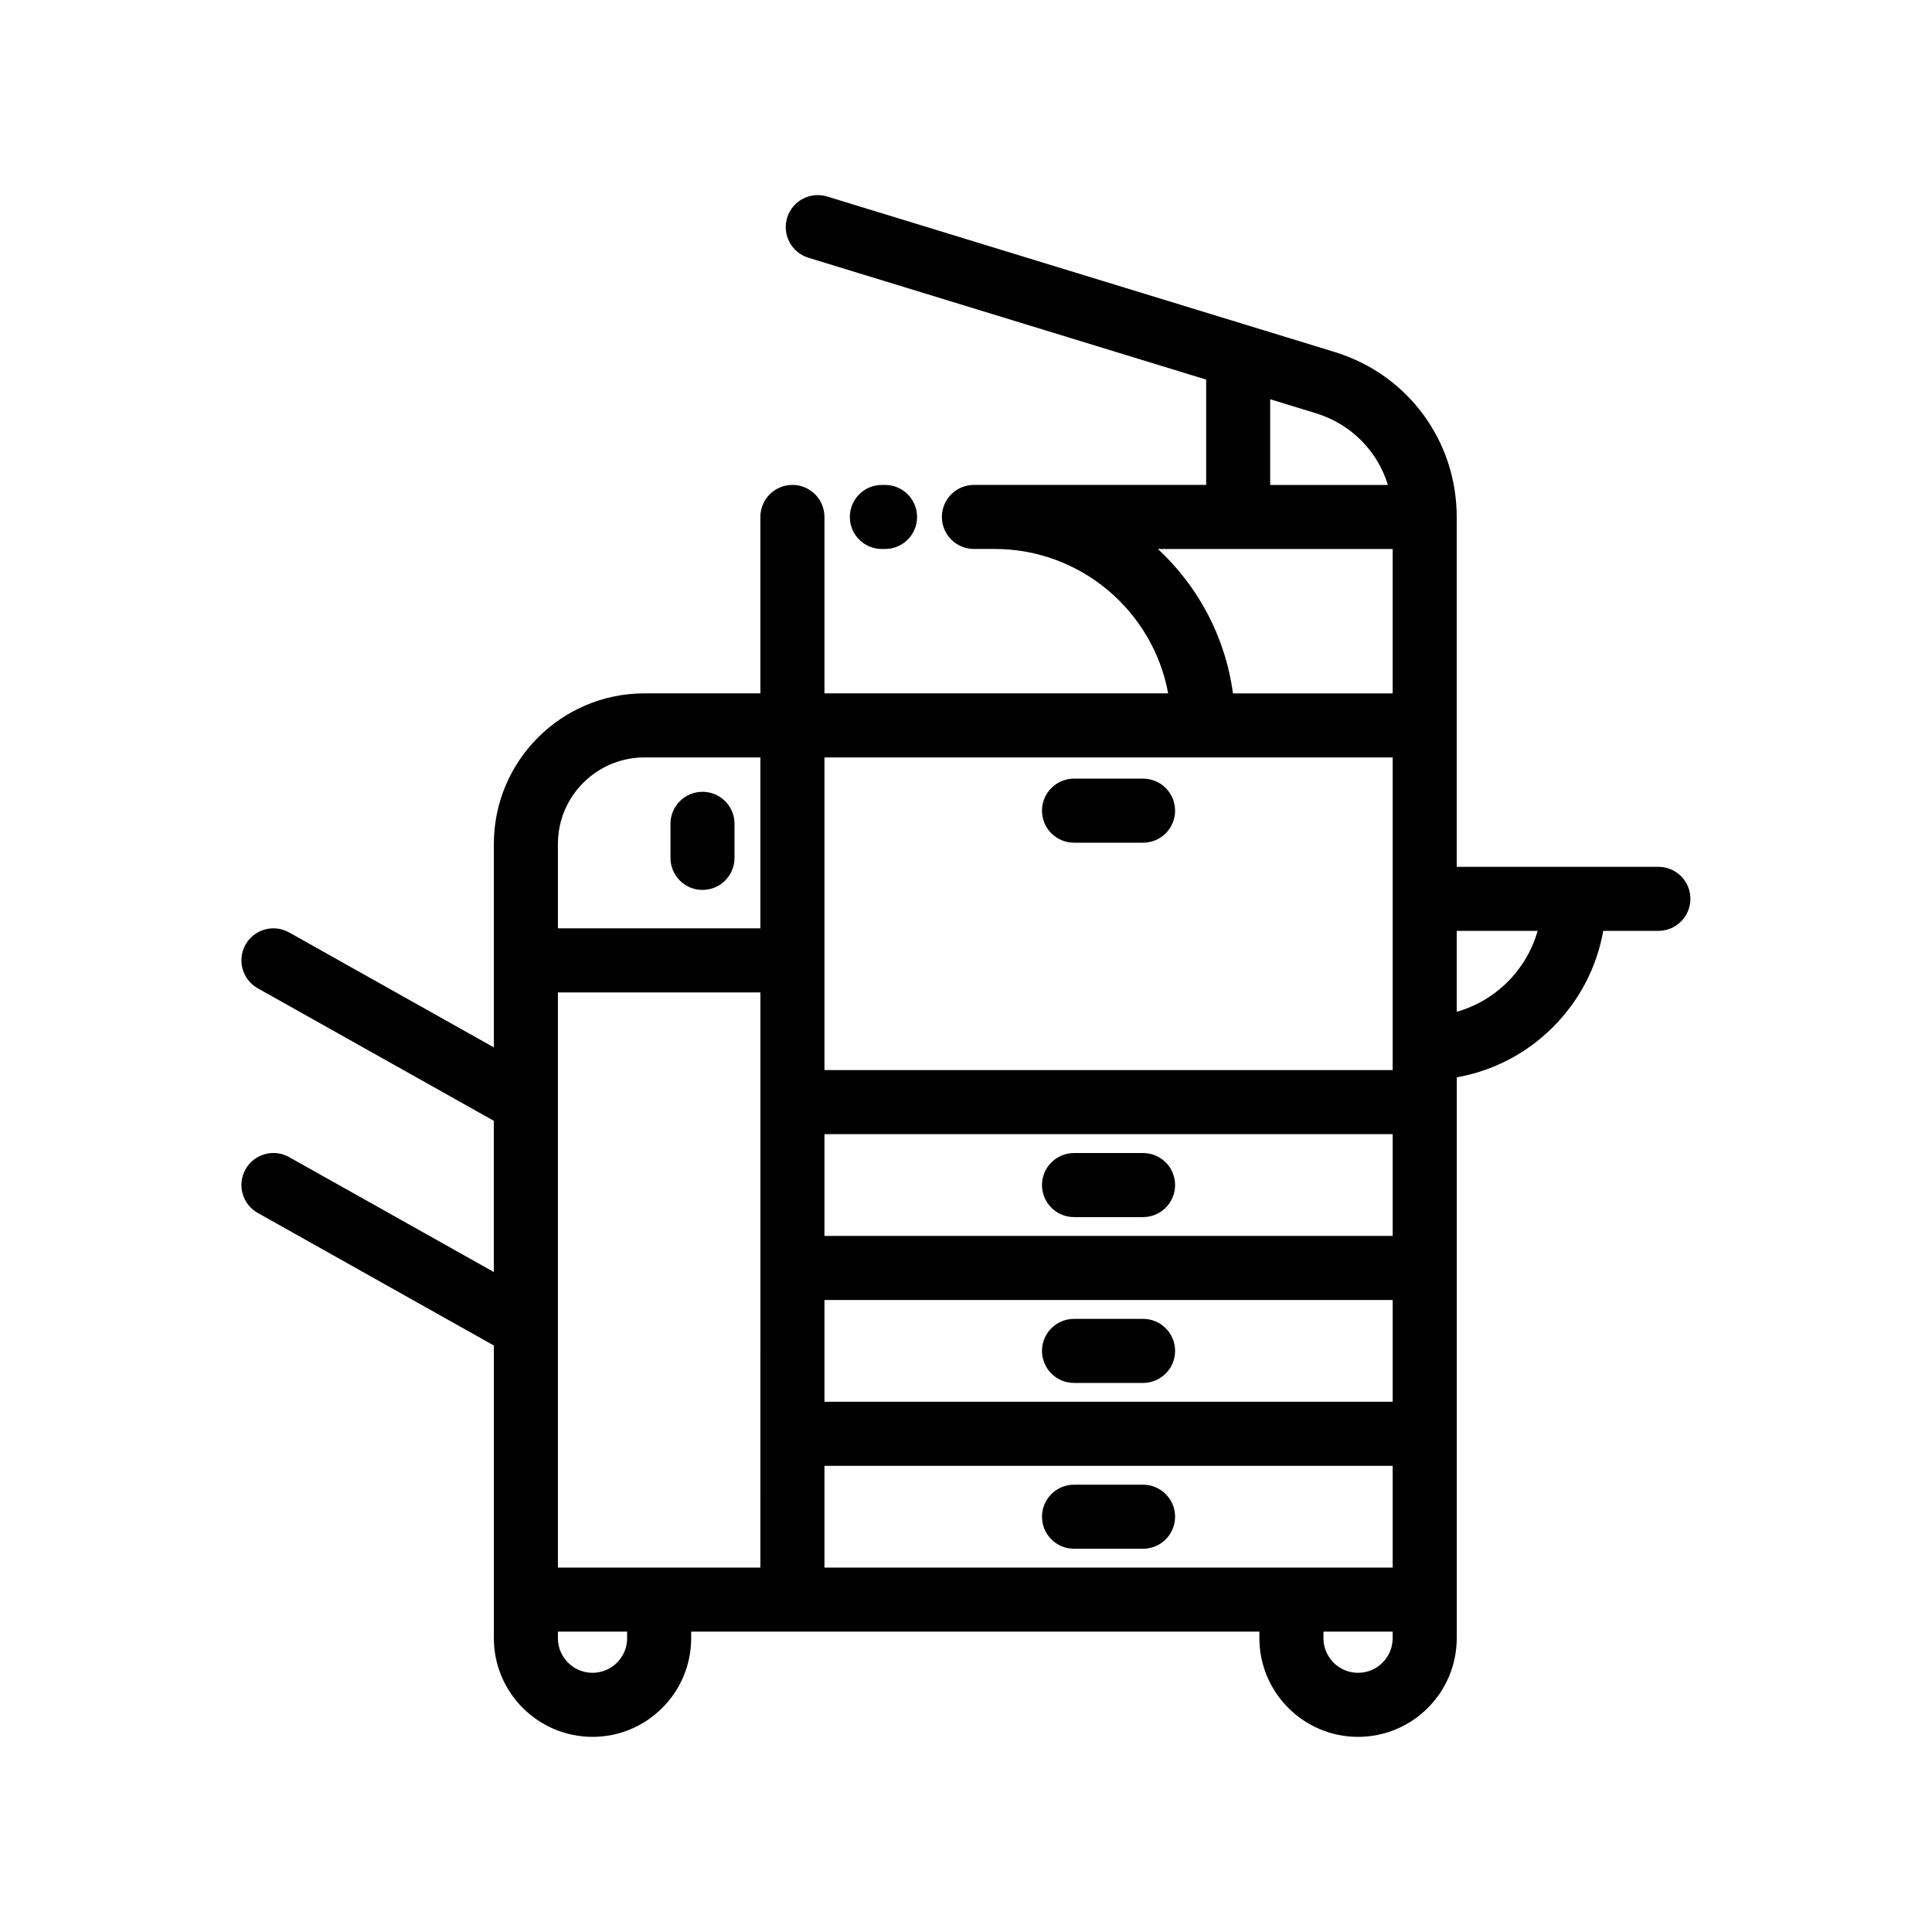 <?xml version="1.0" encoding="utf-8"?>
<!-- Generator: Adobe Illustrator 16.0.3, SVG Export Plug-In . SVG Version: 6.00 Build 0)  -->
<!DOCTYPE svg PUBLIC "-//W3C//DTD SVG 1.1//EN" "http://www.w3.org/Graphics/SVG/1.1/DTD/svg11.dtd">
<svg version="1.1" id="Layer_1" xmlns="http://www.w3.org/2000/svg" xmlns:xlink="http://www.w3.org/1999/xlink" x="0px" y="0px"
	 width="90.708px" height="90.708px" viewBox="549.921 375.591 90.708 90.708"
	 enable-background="new 549.921 375.591 90.708 90.708" xml:space="preserve">
<g>
	<g>
		<path d="M591.474,398.359h-0.15c-0.83,0-1.503,0.673-1.503,1.504c0,0.83,0.673,1.503,1.503,1.503h0.15
			c0.831,0,1.504-0.673,1.504-1.503C592.978,399.033,592.305,398.359,591.474,398.359z"/>
	</g>
</g>
<g>
	<g>
		<path d="M603.587,429.726h-3.24c-0.83,0-1.504,0.673-1.504,1.503c0,0.831,0.674,1.505,1.504,1.505h3.24
			c0.831,0,1.505-0.674,1.505-1.505C605.092,430.398,604.418,429.726,603.587,429.726z"/>
	</g>
</g>
<g>
	<g>
		<path d="M603.587,412.148h-3.24c-0.83,0-1.504,0.673-1.504,1.504s0.674,1.504,1.504,1.504h3.24c0.831,0,1.505-0.673,1.505-1.504
			S604.418,412.148,603.587,412.148z"/>
	</g>
</g>
<g>
	<g>
		<path d="M603.587,437.512h-3.24c-0.83,0-1.504,0.673-1.504,1.504c0,0.83,0.674,1.504,1.504,1.504h3.24
			c0.831,0,1.505-0.674,1.505-1.504C605.092,438.185,604.418,437.512,603.587,437.512z"/>
	</g>
</g>
<g>
	<g>
		<path d="M603.587,445.298h-3.24c-0.83,0-1.504,0.674-1.504,1.503c0,0.831,0.674,1.504,1.504,1.504h3.24
			c0.831,0,1.505-0.673,1.505-1.504C605.092,445.972,604.418,445.298,603.587,445.298z"/>
	</g>
</g>
<g>
	<g>
		<path d="M627.783,416.288h-3.959h-5.51v-6.638v-9.787c0-3.582-2.302-6.694-5.728-7.745l-23.83-7.301
			c-0.794-0.243-1.635,0.203-1.878,0.997c-0.243,0.794,0.204,1.635,0.998,1.878l18.674,5.721v4.945h-9.93h-0.973
			c-0.831,0-1.504,0.673-1.504,1.504s0.673,1.503,1.504,1.503h0.973c4.055,0,7.438,2.928,8.147,6.78h-16.138v-8.283
			c0-0.831-0.673-1.504-1.504-1.504s-1.504,0.673-1.504,1.504v8.283h-5.446c-3.896,0-7.067,3.17-7.067,7.068v9.553l-9.613-5.397
			c-0.724-0.407-1.641-0.149-2.047,0.575c-0.406,0.724-0.149,1.641,0.575,2.047l11.084,6.223v7.099l-9.612-5.396
			c-0.724-0.406-1.641-0.149-2.047,0.574c-0.407,0.725-0.149,1.642,0.575,2.048l11.085,6.224v11.93v1.813
			c0,2.553,2.079,4.631,4.633,4.631c2.553,0,4.631-2.078,4.631-4.631v-0.308h4.753h21.925v0.308c0,2.553,2.077,4.631,4.632,4.631
			s4.633-2.078,4.633-4.631v-1.813v-7.785v-7.786v-7.786v-1.163c1.702-0.302,3.271-1.112,4.519-2.36
			c1.247-1.248,2.059-2.815,2.36-4.518h2.59c0.829,0,1.502-0.673,1.502-1.504S628.613,416.288,627.783,416.288z M576.115,415.214
			c0-2.239,1.822-4.061,4.06-4.061h5.446v8.024h-9.506V415.214z M579.365,452.506c0,0.896-0.728,1.624-1.624,1.624
			c-0.896,0-1.626-0.728-1.626-1.624v-0.308h3.25V452.506z M585.621,449.19h-4.752l0,0h-4.753v-11.283c0-0.002,0-0.004,0-0.005
			v-10.543c0-0.001,0-0.003,0-0.005v-5.169h9.506L585.621,449.19L585.621,449.19z M609.556,394.336l2.149,0.658
			c1.655,0.507,2.894,1.78,3.378,3.365h-5.527V394.336z M588.629,411.154h17.779h8.899v6.638v7.012v1.028h-26.678V411.154z
			 M588.629,449.19v-4.778h26.678v4.778h-4.754H588.629z M615.307,452.506c0,0.896-0.729,1.624-1.626,1.624
			c-0.896,0-1.623-0.728-1.623-1.624v-0.308h3.249V452.506L615.307,452.506z M615.307,441.405h-26.678v-4.779h26.678V441.405z
			 M615.307,433.618h-26.678v-4.778h26.678V433.618z M615.307,408.146h-7.499c-0.356-2.665-1.644-5.038-3.525-6.78h3.771h7.254
			V408.146z M620.707,421.687c-0.676,0.676-1.496,1.154-2.393,1.407v-3.798h3.799C621.86,420.19,621.382,421.01,620.707,421.687z"/>
	</g>
</g>
<g>
	<g>
		<path d="M582.904,412.766c-0.831,0-1.504,0.673-1.504,1.504v1.599c0,0.831,0.673,1.504,1.504,1.504
			c0.83,0,1.503-0.673,1.503-1.504v-1.599C584.408,413.439,583.734,412.766,582.904,412.766z"/>
	</g>
</g>
</svg>
